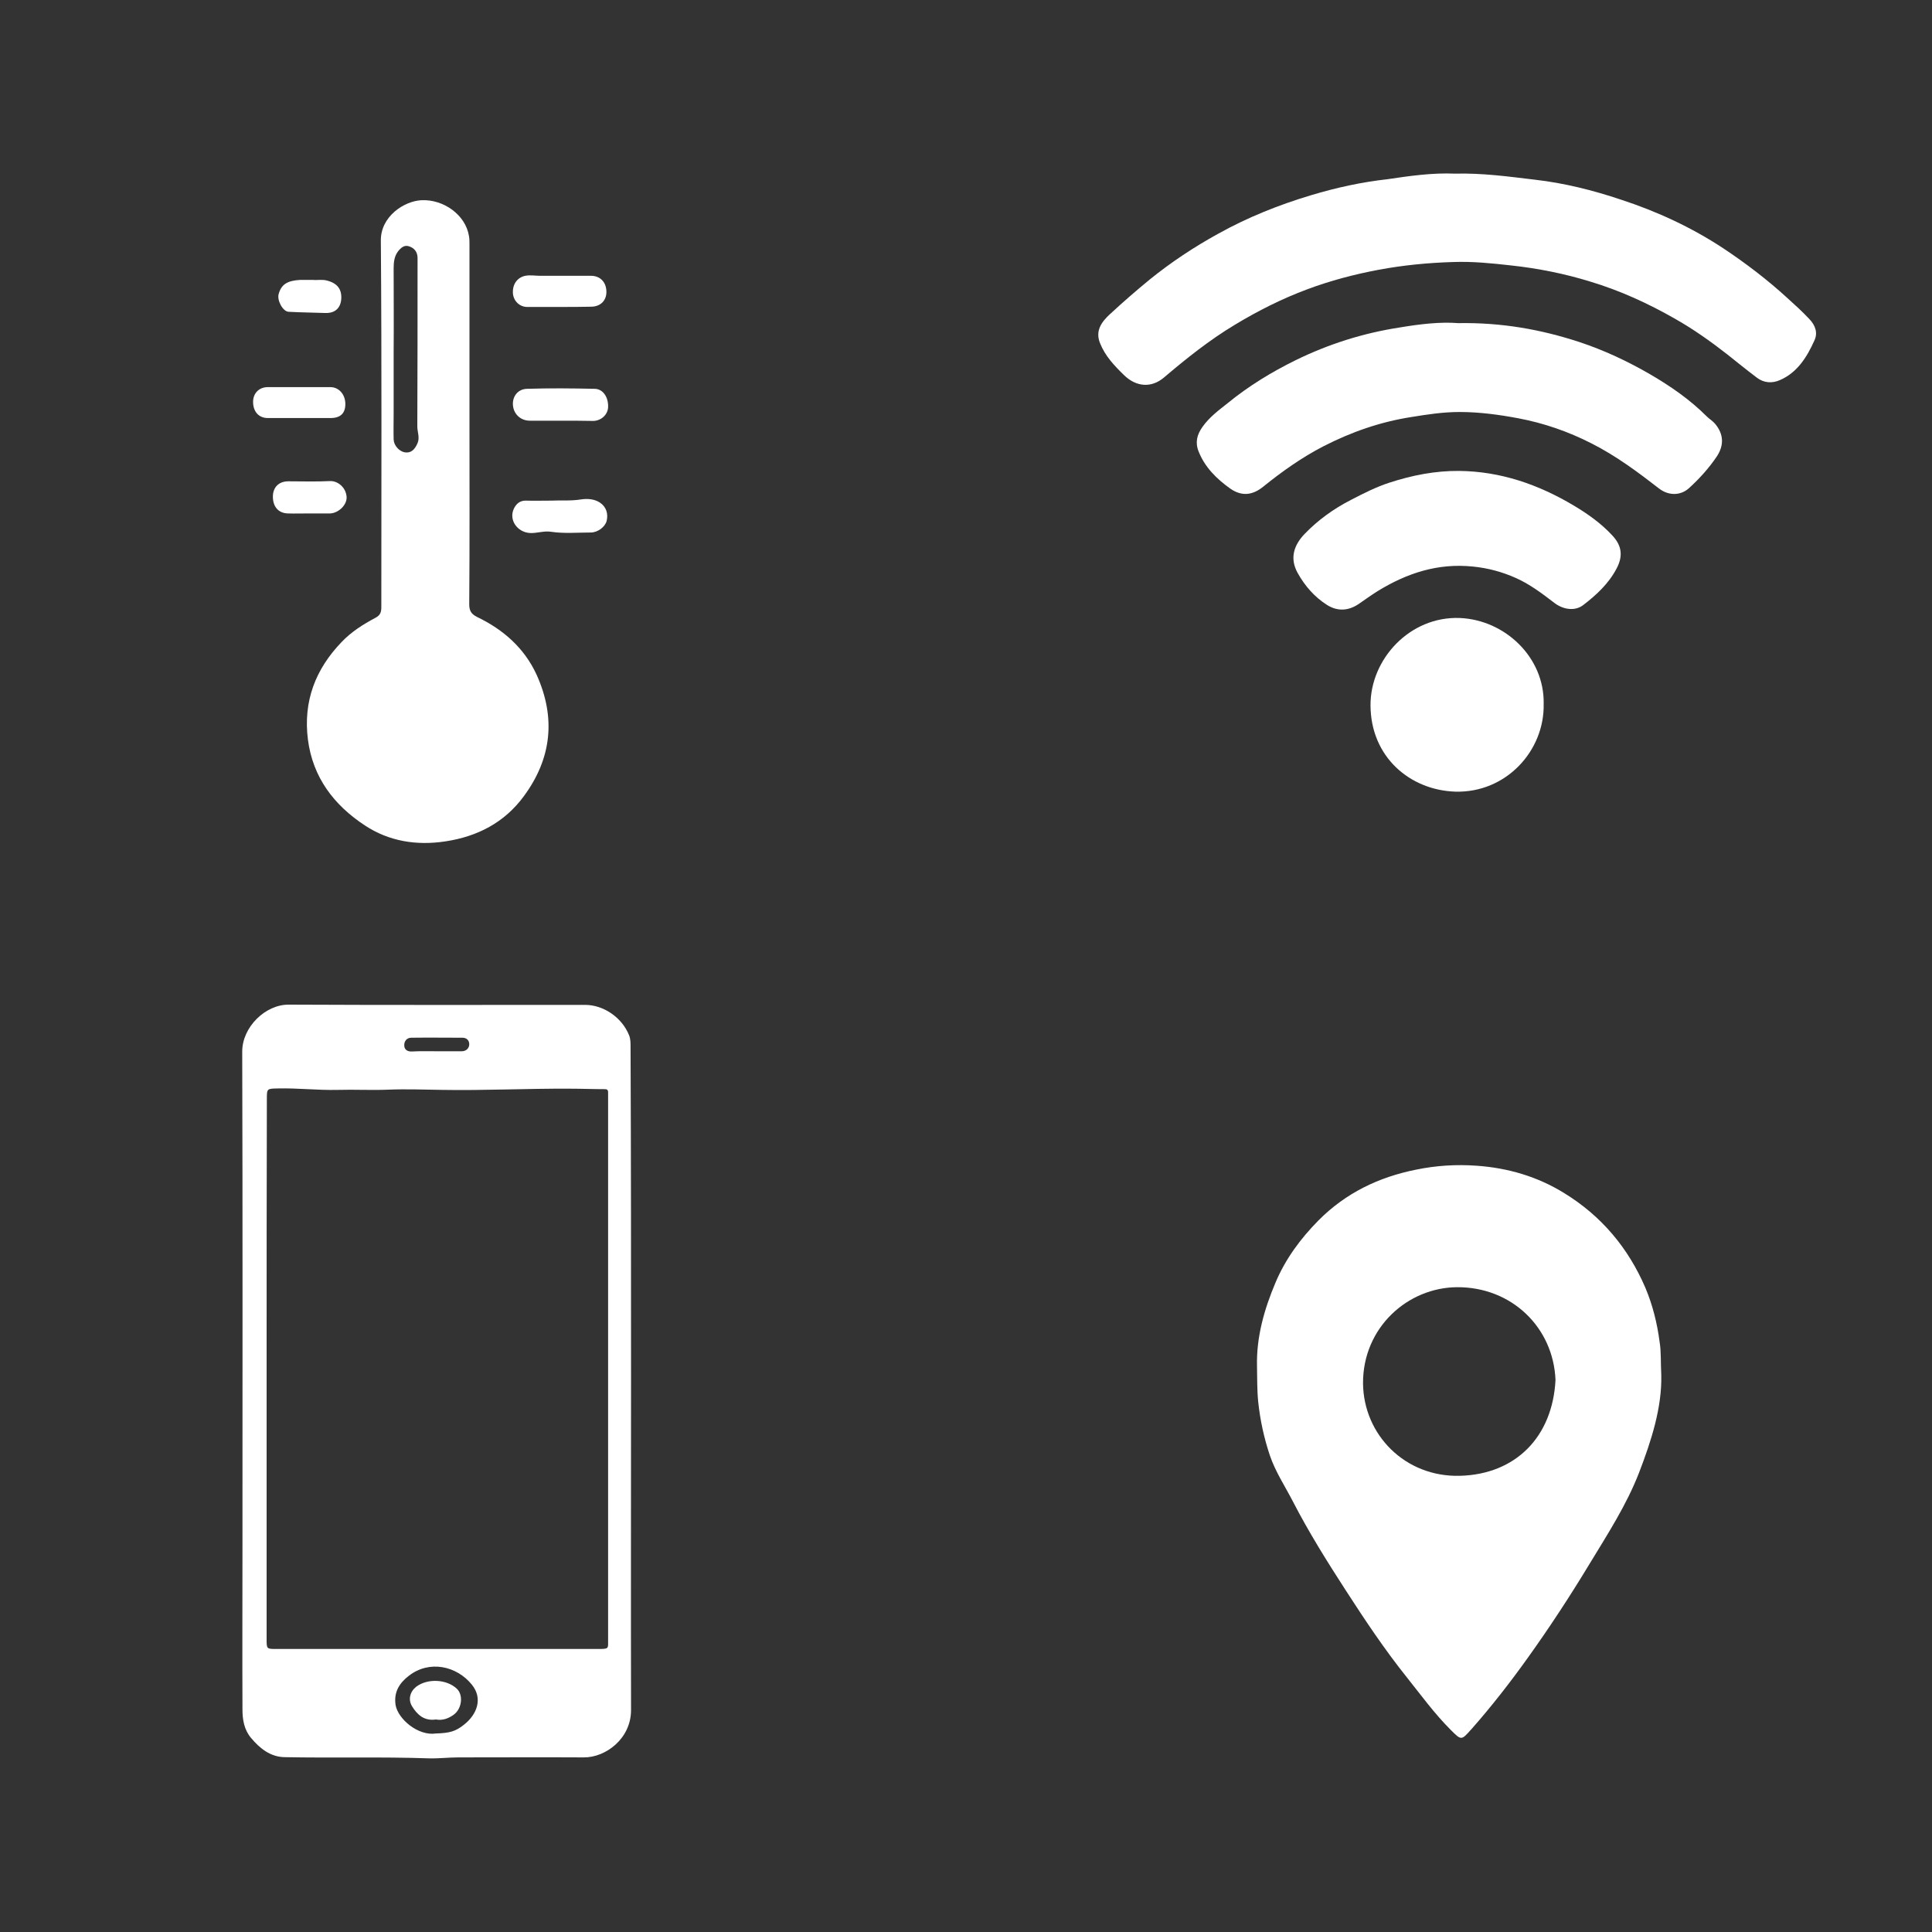 <?xml version="1.0" encoding="utf-8"?>
<!-- Generator: Adobe Illustrator 26.3.1, SVG Export Plug-In . SVG Version: 6.00 Build 0)  -->
<svg version="1.1" id="Layer_1" xmlns="http://www.w3.org/2000/svg" xmlns:xlink="http://www.w3.org/1999/xlink" x="0px" y="0px"
	 viewBox="0 0 800 800" enable-background="new 0 0 800 800" xml:space="preserve">
<rect x="0" y="0" width="800" height="800" fill="#333333" stroke="none"/>
<g>
	<path fill="#FFFFFF" d="M194.4,175.6c0,24.9,0.1,49.7-0.1,74.6c0,2.8,0.9,4.1,3.3,5.3c10.8,5.2,19.5,12.8,24.6,23.9
		c8,17.7,6.3,34.6-5.3,50.3c-8,10.9-19.2,16.7-32.5,18.7c-11.9,1.8-23.3,0-33.3-6.6c-12.8-8.4-21.6-19.9-23.6-35.6
		c-2-15.8,3.1-29.1,14-40.4c4-4.2,8.9-7.3,14-10c2.1-1.1,2.4-2.5,2.4-4.5c0-50.6,0.2-101.1-0.2-151.7c-0.1-10,9.7-16.4,16.9-16.7
		c9-0.4,18.2,6,19.6,14.9c0.2,1.1,0.2,2.3,0.2,3.5C194.4,126,194.4,150.8,194.4,175.6z M163,145.8c0,8.5,0,16.9,0,25.4
		c0,3.6-0.1,7.2,0,10.8c0.1,2.5,2.3,4.9,4.6,5.3c2.5,0.4,4.1-1,5.3-3.8c1-2.4-0.1-4.6-0.1-6.9c0.1-22.5,0.1-45.1,0.1-67.6
		c0-0.8,0-1.6,0-2.4c-0.1-2.4-1.4-3.9-3.5-4.6c-2-0.7-3.4,0.6-4.6,2.1c-1.5,2-1.8,4.4-1.8,6.9C163,122.5,163.1,134.2,163,145.8z"/>
	<path fill="#FFFFFF" d="M232.4,174.2c-4.3,0-8.6,0-13,0c-3.8,0-6.7-2.7-7-6.4c-0.3-3.6,2-6.7,5.8-6.8c9.4-0.3,18.7-0.2,28.1,0
		c3.5,0.1,5.7,3.6,5.5,7.7c-0.2,3.1-2.9,5.5-6.1,5.6C241.2,174.2,236.8,174.2,232.4,174.2z"/>
	<path fill="#FFFFFF" d="M228.2,207.3c3.7-0.2,8,0.2,12.4-0.5c2.6-0.4,5.5-0.2,7.8,1.3c2.7,1.8,3.5,4.7,2.8,7.6
		c-0.6,2.4-3.6,4.8-6.6,4.8c-5.5,0-11,0.5-16.4-0.3c-3-0.5-5.9,0.7-8.9,0.5c-5.1-0.4-8.6-5.3-6.6-9.9c1-2.2,2.6-3.6,5.2-3.5
		C221.1,207.4,224.4,207.3,228.2,207.3z"/>
	<path fill="#FFFFFF" d="M231.5,127.1c-4.4,0-8.8,0-13.2,0c-3.1,0-5.6-2.4-5.9-5.5c-0.3-3.9,1.8-6.7,5.1-7.4c2.1-0.4,4.1,0,6.1,0
		c7,0,14,0,21.1,0c3.9,0,6.4,2.7,6.4,6.7c0,3.6-2.5,6.1-6.4,6.1C240.4,127.1,236,127.1,231.5,127.1z"/>
	<path fill="#FFFFFF" d="M123.9,173.1c-4.3,0-8.7,0-13,0c-3.8,0-6.1-2.7-6.1-6.7c0-3.6,2.5-6.1,6.1-6.1c8.6,0,17.3,0,25.9,0
		c3.6,0,6.2,3.1,6.2,7c0,3.8-2,5.8-6.1,5.8C132.6,173.1,128.2,173.1,123.9,173.1z"/>
	<path fill="#FFFFFF" d="M127.8,212.6c-2.9,0-5.8,0.1-8.6,0c-4-0.1-6.3-2.9-6.2-7.2c0.1-3.7,2.5-6.1,6.4-6.1
		c5.8,0,11.5,0.2,17.3-0.1c3.1-0.1,6.4,2.5,6.8,6.3c0.4,3.4-3.2,6.9-6.7,7.1c-0.2,0-0.4,0-0.5,0
		C133.4,212.6,130.6,212.6,127.8,212.6z"/>
	<path fill="#FFFFFF" d="M129.6,115.9c1.7,0.2,3.8-0.3,5.9,0.3c4.2,1.1,6.1,3.6,5.8,7.7c-0.3,3.6-2.5,5.9-6.8,5.7
		c-5-0.2-10-0.2-15-0.5c-2.4-0.1-4.9-4.8-4.1-7.4c1.1-3.9,3.5-5.5,8.9-5.8C125.9,115.9,127.5,115.9,129.6,115.9z"/>
</g>
<g>
	<path fill="#FFFFFF" d="M602.4,71.9c11.4-0.3,22.2,1.2,33.1,2.5c12.3,1.4,24.2,4.4,35.8,8.3c15,4.9,29.2,11.5,42.4,20.2
		c9.3,6.2,18.1,12.9,26.4,20.5c3.1,2.8,6.2,5.6,9.1,8.7c2.5,2.6,3.6,5.7,2.1,8.9c-3.1,6.9-7.1,13.3-14.3,16.4
		c-3.2,1.4-6.6,1.2-9.5-1c-4.1-3.1-8.2-6.4-12.2-9.6c-6.9-5.4-14.1-10.5-21.7-14.8c-11.2-6.4-22.8-11.7-35.1-15.4
		c-10.7-3.3-21.7-5.5-32.9-6.7c-8-0.9-15.9-1.7-23.9-1.4c-10.3,0.3-20.6,1.3-30.8,3.2c-10.1,1.9-20,4.5-29.6,8.1
		c-10.5,3.9-20.4,8.9-30,14.7c-10.5,6.3-20,13.9-29.3,21.8c-5.3,4.5-11.6,3.9-16.6-1c-4-3.9-7.8-7.9-9.9-13.2
		c-2.1-5.2,0.7-8.9,4.2-12.1c5.3-4.9,10.7-9.6,16.3-14.2c8.9-7.2,18.4-13.5,28.4-19c12.2-6.8,25.2-12,38.6-16
		c10.3-3.1,20.8-5.4,31.6-6.6C583.9,72.8,593.3,71.5,602.4,71.9z"/>
	<path fill="#FFFFFF" d="M603.8,133.8c18-0.3,34.2,2.6,50.1,7.8c10.3,3.4,20.1,8,29.4,13.4c8.4,4.9,16.4,10.4,23.4,17.4
		c1.1,1.1,2.5,1.9,3.5,3.1c3.5,4.2,3.8,8.8,0.7,13.5c-3.3,4.9-7.3,9.3-11.6,13.2c-3.5,3.1-8.4,3.1-12.3,0.1
		c-8.9-6.9-17.9-13.6-28-18.7c-9.6-4.9-19.7-8.4-30.3-10.4c-8-1.5-16.1-2.6-24.3-2.6c-6.8,0-13.4,1-20.1,2.1
		c-12.8,2-24.8,6.2-36.3,12.1c-8.9,4.6-17.1,10.4-24.9,16.7c-4.2,3.4-8.7,4.3-13.7,0.8c-5.6-4-10.5-8.8-13.1-15.4
		c-1.5-3.8-0.6-7,1.6-10.1c2.8-4,6.7-6.9,10.5-9.9c8.7-7.1,18.2-12.9,28.2-17.8c13.7-6.7,28-11.2,43-13.5
		C587.9,134.2,596.4,133.2,603.8,133.8z"/>
	<path fill="#FFFFFF" d="M604.3,195c17.1,0.2,32.7,5.6,47.3,14.3c5.9,3.5,11.5,7.5,16.1,12.5c3.9,4.2,4.4,8.5,1.7,13.6
		c-3.3,6.3-8.4,11-13.9,15.2c-3.3,2.5-8.1,1.9-11.8-0.9c-5.1-3.9-10.2-7.8-16.1-10.4c-5.6-2.5-11.5-4.1-17.7-4.7
		c-14.5-1.5-27.3,2.7-39.5,10.2c-2.7,1.7-5.2,3.5-7.8,5.3c-4.3,2.9-8.8,3.1-13.1,0.4c-5.2-3.3-9.2-7.9-12.2-13.3
		c-3.3-6-1.6-11.4,2.9-16.1c5.6-5.8,12-10.4,19.2-14.1c5.2-2.7,10.3-5.3,15.8-7.1C584.7,196.8,594.3,194.9,604.3,195z"/>
	<path fill="#FFFFFF" d="M639.2,291.5c0.4,19.4-15.6,36.9-36.6,36.3c-18.7-0.6-35-14.3-35.1-35.7c-0.1-19.2,16.3-37,37-36.2
		C623.2,256.7,639.6,272.2,639.2,291.5z"/>
</g>
<g>
	<path fill="#FFFFFF" d="M687.9,569.4c0.3,13.3-4,26.9-9.2,40.4c-5.2,13.4-13,25.4-20.4,37.6c-8.1,13.4-16.6,26.4-25.7,39.1
		c-7.3,10.2-15,20.1-23.3,29.5c-0.1,0.1-0.1,0.1-0.2,0.2c-4,4.5-4,4.5-8.4,0.1c-6.7-6.7-12.3-14.4-18.2-21.8
		c-9.2-11.5-17.4-23.8-25.4-36.2c-7.7-11.9-15.2-23.9-21.7-36.5c-3.3-6.4-7.3-12.4-9.6-19.2c-2.4-7.2-4-14.5-4.8-22.1
		c-0.5-4.9-0.4-9.8-0.5-14.7c-0.3-12.2,3-23.7,7.7-34.8c4.1-9.7,10.3-18.1,17.7-25.6c11.3-11.4,25-18,40.6-21.1
		c8.3-1.7,16.6-2.2,24.9-1.6c13,0.9,25.3,4.5,36.4,11.4c15.3,9.4,26.4,22.6,33.5,39.1c3,7.1,4.9,14.7,5.9,22.4
		C687.9,559.8,687.6,563.9,687.9,569.4z M644.1,571.4c-0.9-21.8-18.2-38.5-40.7-38.4c-20.5,0.1-39.1,16.7-39,39.8
		c0.2,21.3,17.4,38.9,40.1,38.3C627.6,610.5,642.9,595,644.1,571.4z"/>
</g>
<g>
	<path fill="#FFFFFF" d="M261.3,571c0,45.7-0.1,91.4,0,137.1c0,11.9-10.6,19.7-19.6,19.6c-17.3-0.1-34.6,0-51.9,0
		c-4,0-8.1,0.5-12.1,0.4c-20-0.7-39.9-0.1-59.9-0.5c-5.8-0.1-10.2-3.6-13.8-7.9c-2.9-3.4-3.6-7.6-3.6-11.8c-0.1-22.6,0-45.2,0-67.8
		c0-68.2,0.1-136.5-0.1-204.7c0-10.1,9.6-19.5,19.3-19.4c40.9,0.2,81.8,0.1,122.7,0.1c7.5,0,15.2,5.1,18.2,12.6
		c0.6,1.5,0.6,3.1,0.6,4.7C261.3,479.2,261.3,525.1,261.3,571z M110.4,567.1c0,37.2,0,74.4,0,111.6c0,4.1,0,4.1,4,4.1
		c44.5,0,89.1,0,133.6,0c4.2,0,3.8-0.2,3.8-3.7c0-74.9,0-149.8,0-224.7c0-0.8,0-1.5,0-2.3c-0.1-0.8-0.4-1.1-1.3-1.1
		c-4.9,0-9.7-0.2-14.6-0.2c-17.6-0.1-35.2,0.8-52.8,0.5c-7.4-0.1-14.8-0.4-22.2-0.1c-7,0.3-14.1-0.1-21.1,0.1
		c-8.3,0.2-16.5-0.8-24.7-0.6c-4.6,0.1-4.6,0-4.6,4.5C110.4,492.6,110.4,529.9,110.4,567.1z M180.5,717.8c5.7-0.2,8.1-0.8,11.7-3.7
		c5.2-4.1,7.9-10.7,3.2-16.5c-6.3-7.8-17.6-10.3-26.1-3.7c-3.9,3-6.3,6.7-5.5,12.1C164.8,711.8,173.1,718.9,180.5,717.8z
		 M180.6,435.3c3.5,0,7.1,0,10.6,0c1.8,0,3-1.2,3.1-2.7c0.1-1.6-0.9-2.9-2.8-2.9c-7.1,0-14.1-0.1-21.2,0c-1.9,0-3,1.5-2.9,3.2
		c0,1.7,1.3,2.6,3.2,2.5C173.9,435.2,177.2,435.3,180.6,435.3z"/>
	<path fill="#FFFFFF" d="M180.5,712c-4.8,0.7-7.7-1.9-9.9-5.5c-1.7-2.8-0.8-6.1,1.8-8.1c4.7-3.5,12.6-3.1,16.8,0.9
		c2.7,2.6,2.1,8.2-1.3,10.7C185.7,711.6,183.3,712.5,180.5,712z"/>
</g>
</svg>
